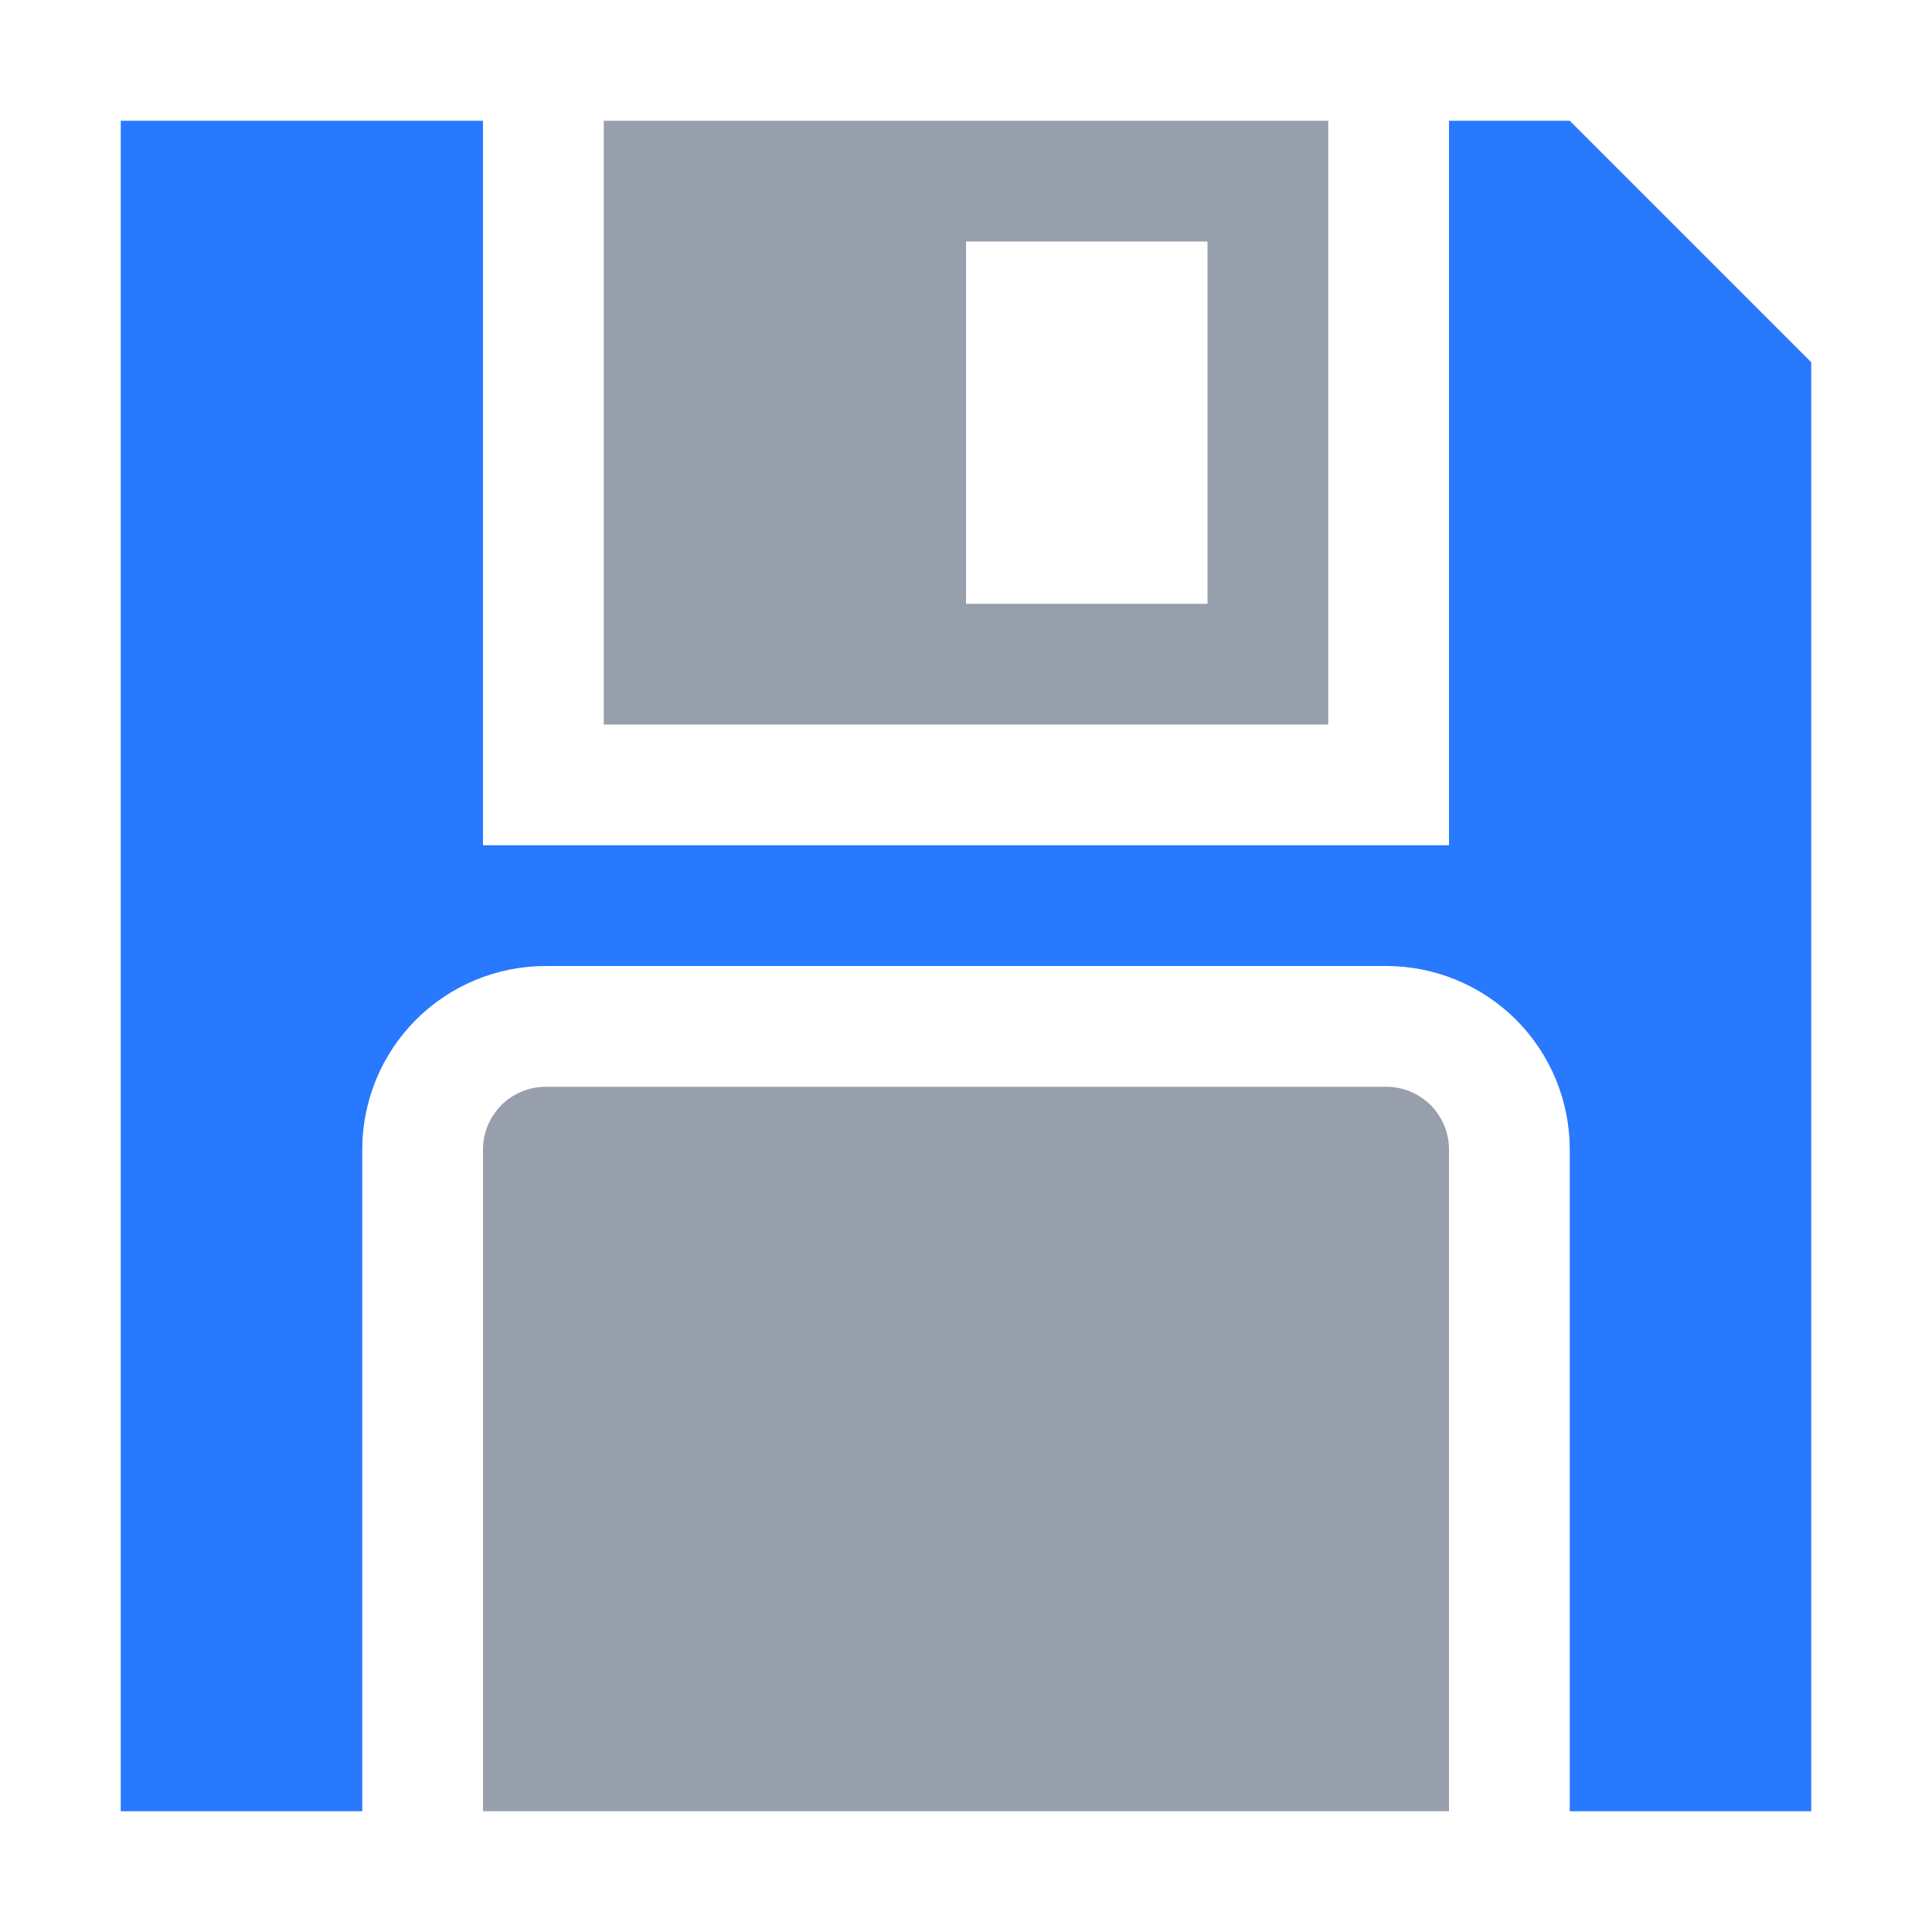 <?xml version="1.0" encoding="UTF-8" standalone="no"?>
<!DOCTYPE svg PUBLIC "-//W3C//DTD SVG 1.1//EN" "http://www.w3.org/Graphics/SVG/1.1/DTD/svg11.dtd">
<svg width="100%" height="100%" viewBox="0 0 16 16" version="1.1" xmlns="http://www.w3.org/2000/svg" xmlns:xlink="http://www.w3.org/1999/xlink" xml:space="preserve" xmlns:serif="http://www.serif.com/" style="fill-rule:evenodd;clip-rule:evenodd;stroke-linejoin:round;stroke-miterlimit:2;">
    <g id="green_dark">
        <path d="M3,15L3,9.52C3,9.117 3.16,8.73 3.445,8.445C3.73,8.16 4.117,8 4.52,8C6.252,8 9.748,8 11.48,8C11.883,8 12.27,8.16 12.555,8.445C12.84,8.73 13,9.117 13,9.52L13,15L15,15L15,3L13,1L12,1L12,7C12,7 4,7 4,7L4,1L1,1L1,15L3,15Z" style="fill:rgb(41,121,255);"/>
    </g>
    <g id="red_dark">
    </g>
    <g id="gray_dark">
    </g>
    <g id="yellow_dark">
    </g>
    <g id="icon_dark">
        <path d="M12,15L12,9.52C12,9.382 11.945,9.25 11.848,9.152C11.75,9.055 11.618,9 11.48,9L4.52,9C4.382,9 4.25,9.055 4.152,9.152C4.055,9.25 4,9.382 4,9.52L4,15L12,15Z" style="fill:rgb(151,159,173);"/>
        <path d="M11,6L11,1L5,1L5,6L11,6ZM10,2L8,2L8,5C8,5 10,5 10,5L10,2Z" style="fill:rgb(151,159,173);"/>
    </g>
    <g id="menu">
    </g>
</svg>
